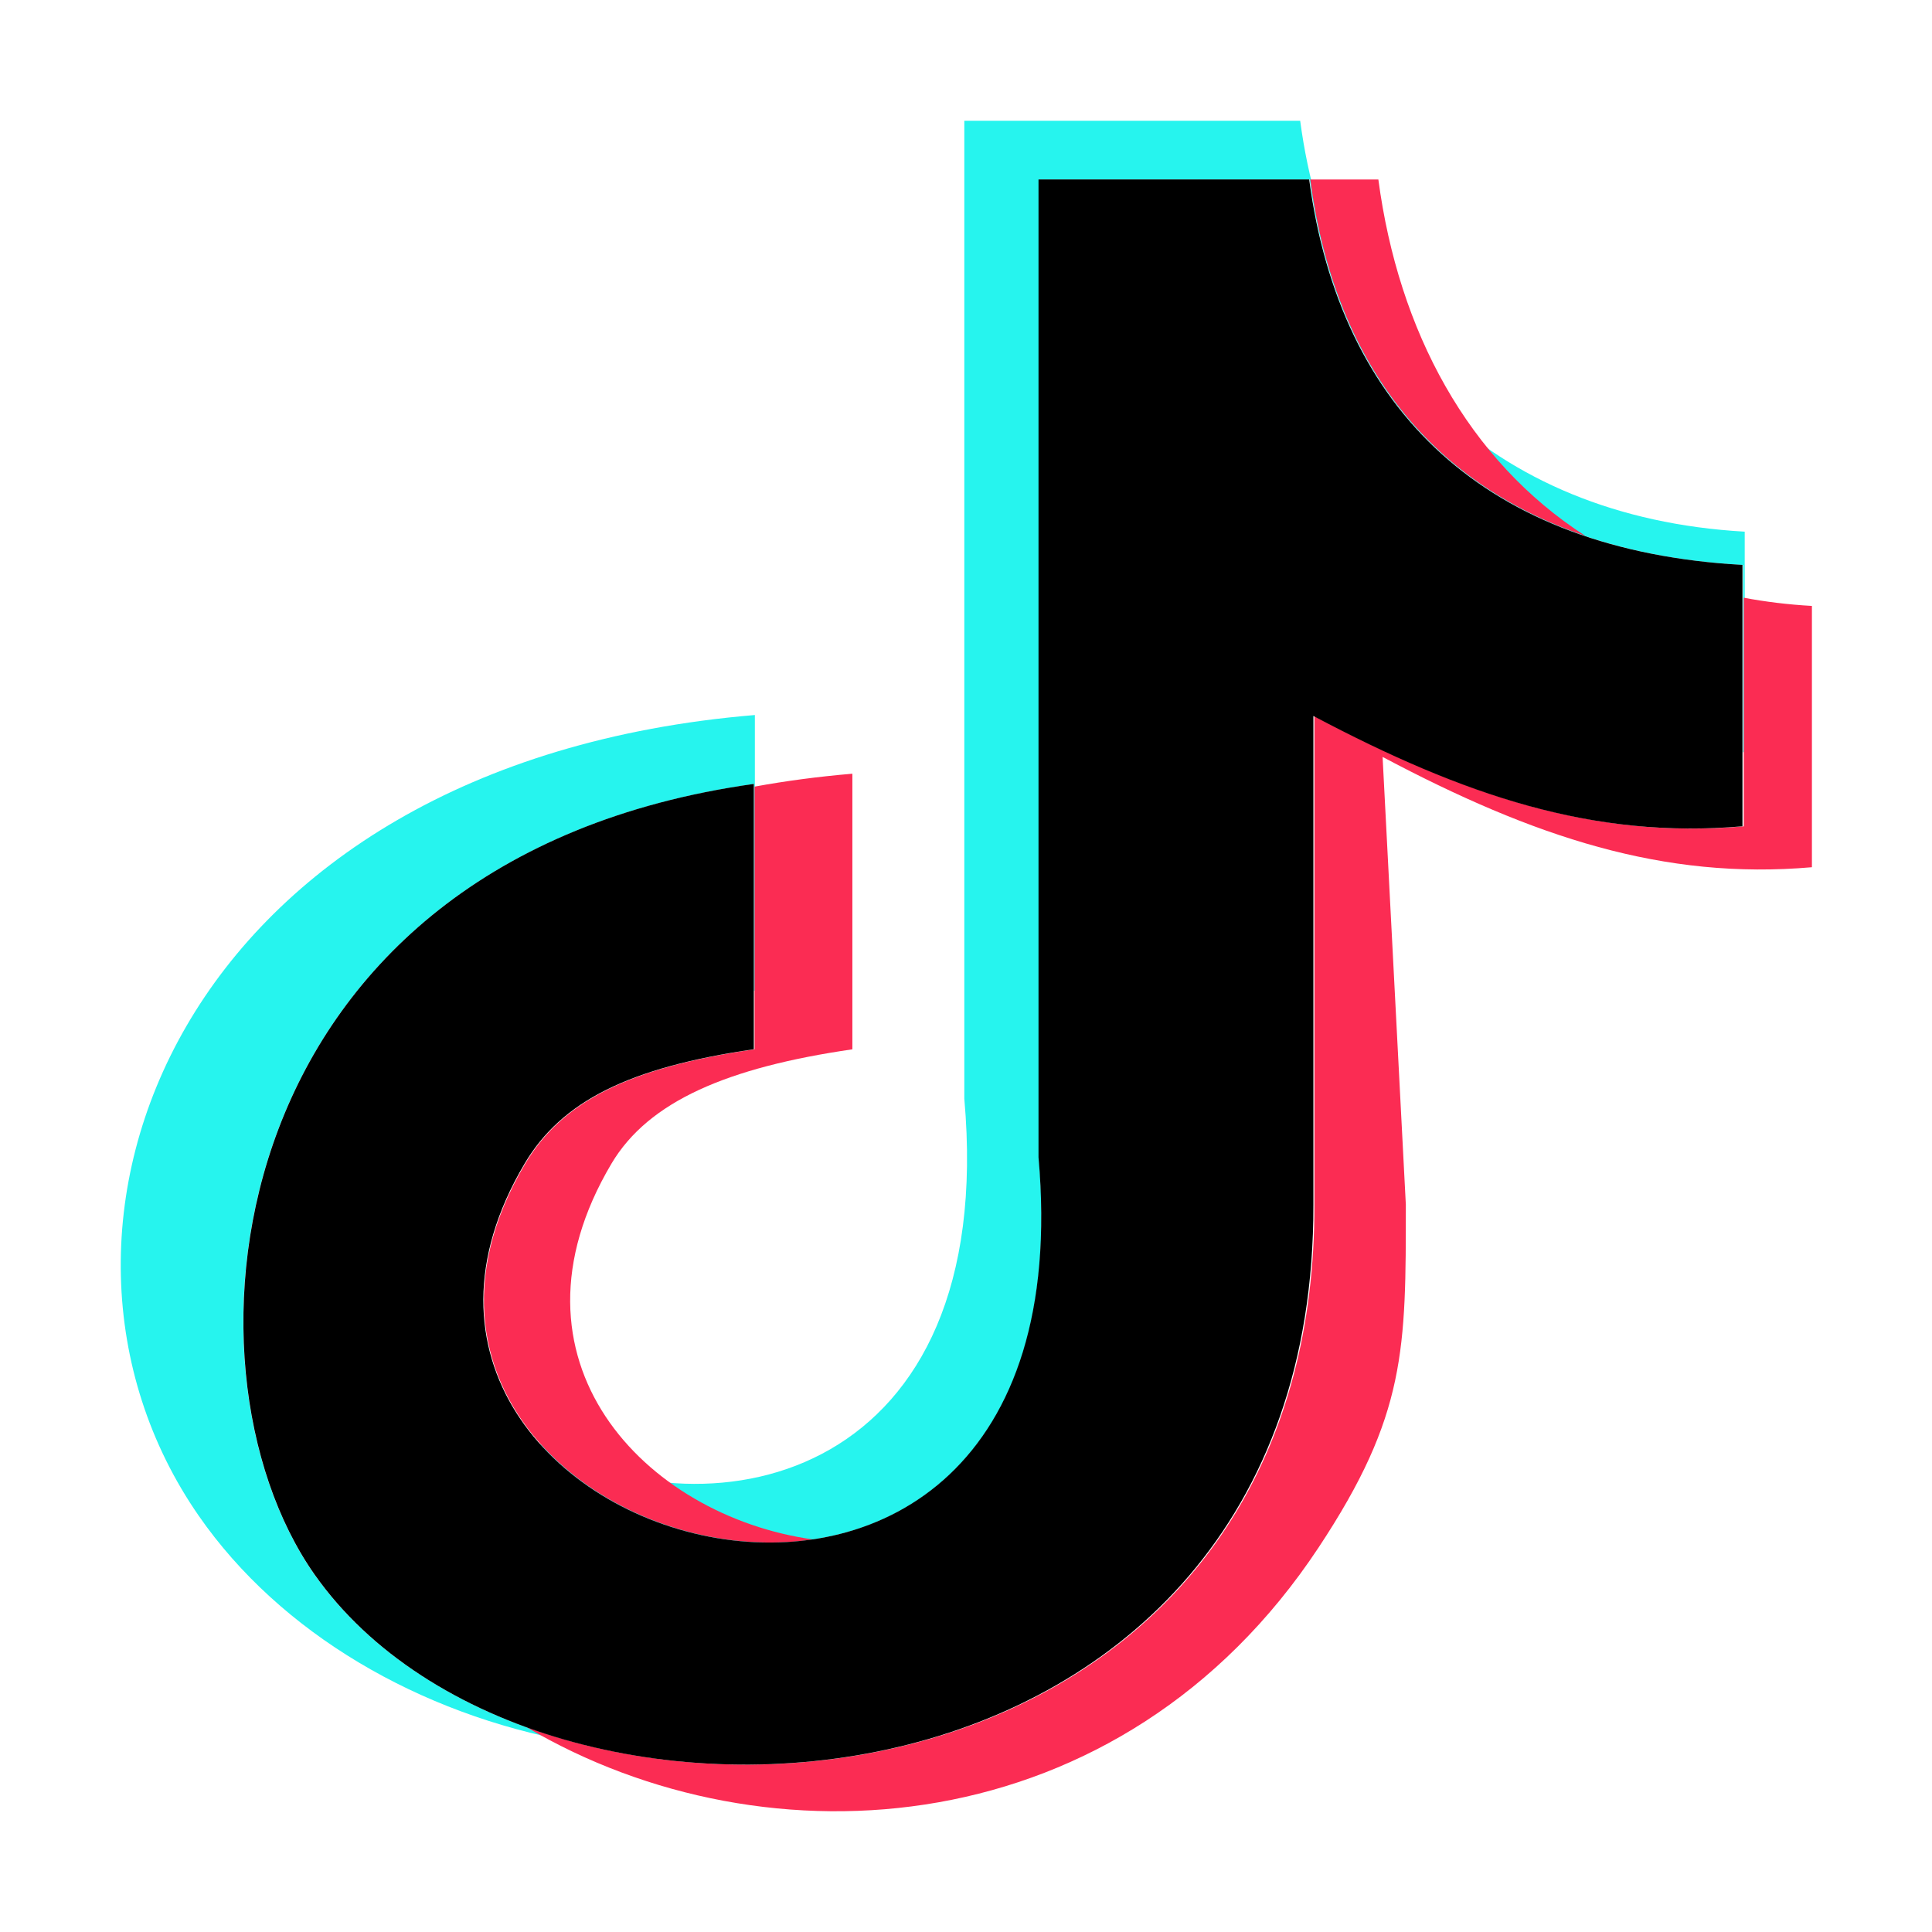 <svg width="32" height="32" viewBox="0 0 32 32" fill="none" xmlns="http://www.w3.org/2000/svg">
    <path fill-rule="evenodd" clip-rule="evenodd" d="M21.535 2C22.047 5.85 24.664 8.566 28.898 8.806V12.458L28.871 12.46V9.358C24.637 9.119 22.203 6.823 21.691 2.973L17.205 2.972V19.17C17.853 26.46 11.407 26.677 8.941 23.913C11.834 25.507 16.529 24.47 15.972 18.197V2H21.535H21.535ZM9.484 28.851C6.949 28.391 4.644 27.056 3.291 25.105C0.003 20.364 2.967 12.638 12.503 11.843V16.408L12.488 16.41V12.985C3.646 14.226 2.759 22.596 5.207 26.078C6.151 27.42 7.702 28.365 9.483 28.851H9.484Z" fill="#26F4EE"/>
    <path fill-rule="evenodd" clip-rule="evenodd" d="M22.83 2.973C23.164 5.487 24.318 7.626 26.257 8.875C23.634 7.985 22.096 5.941 21.702 2.973L22.83 2.973ZM28.882 9.9C29.242 9.968 29.619 10.014 30.011 10.036V14.364C27.554 14.578 25.405 13.865 22.9 12.537L23.285 19.951C23.285 22.341 23.295 23.434 21.839 25.633C18.574 30.567 12.696 30.957 8.721 28.607C13.919 30.497 21.787 28.203 21.771 19.951V11.86C24.276 13.187 26.425 13.9 28.882 13.687V9.9ZM12.498 13.029C13.012 12.935 13.551 12.863 14.118 12.815V17.38C12.053 17.68 10.742 18.239 10.128 19.273C8.197 22.528 10.684 25.11 13.466 25.498C10.232 25.972 6.439 23.083 8.7 19.273C9.314 18.239 10.433 17.68 12.498 17.38V13.029ZM18.644 2.973H18.816H18.644Z" fill="#FB2C53"/>
    <path fill-rule="evenodd" clip-rule="evenodd" d="M21.684 2.972C22.196 6.822 24.629 9.118 28.861 9.357V13.686C26.406 13.899 24.258 13.186 21.754 11.859V19.95C21.774 30.51 8.89 31.314 5.209 26.077C2.762 22.595 3.649 14.225 12.486 12.984V17.379C10.422 17.679 9.303 18.238 8.69 19.272C4.902 25.659 18.114 29.459 17.201 19.169V2.972L21.684 2.972H21.684Z" fill="black"/>
</svg>

